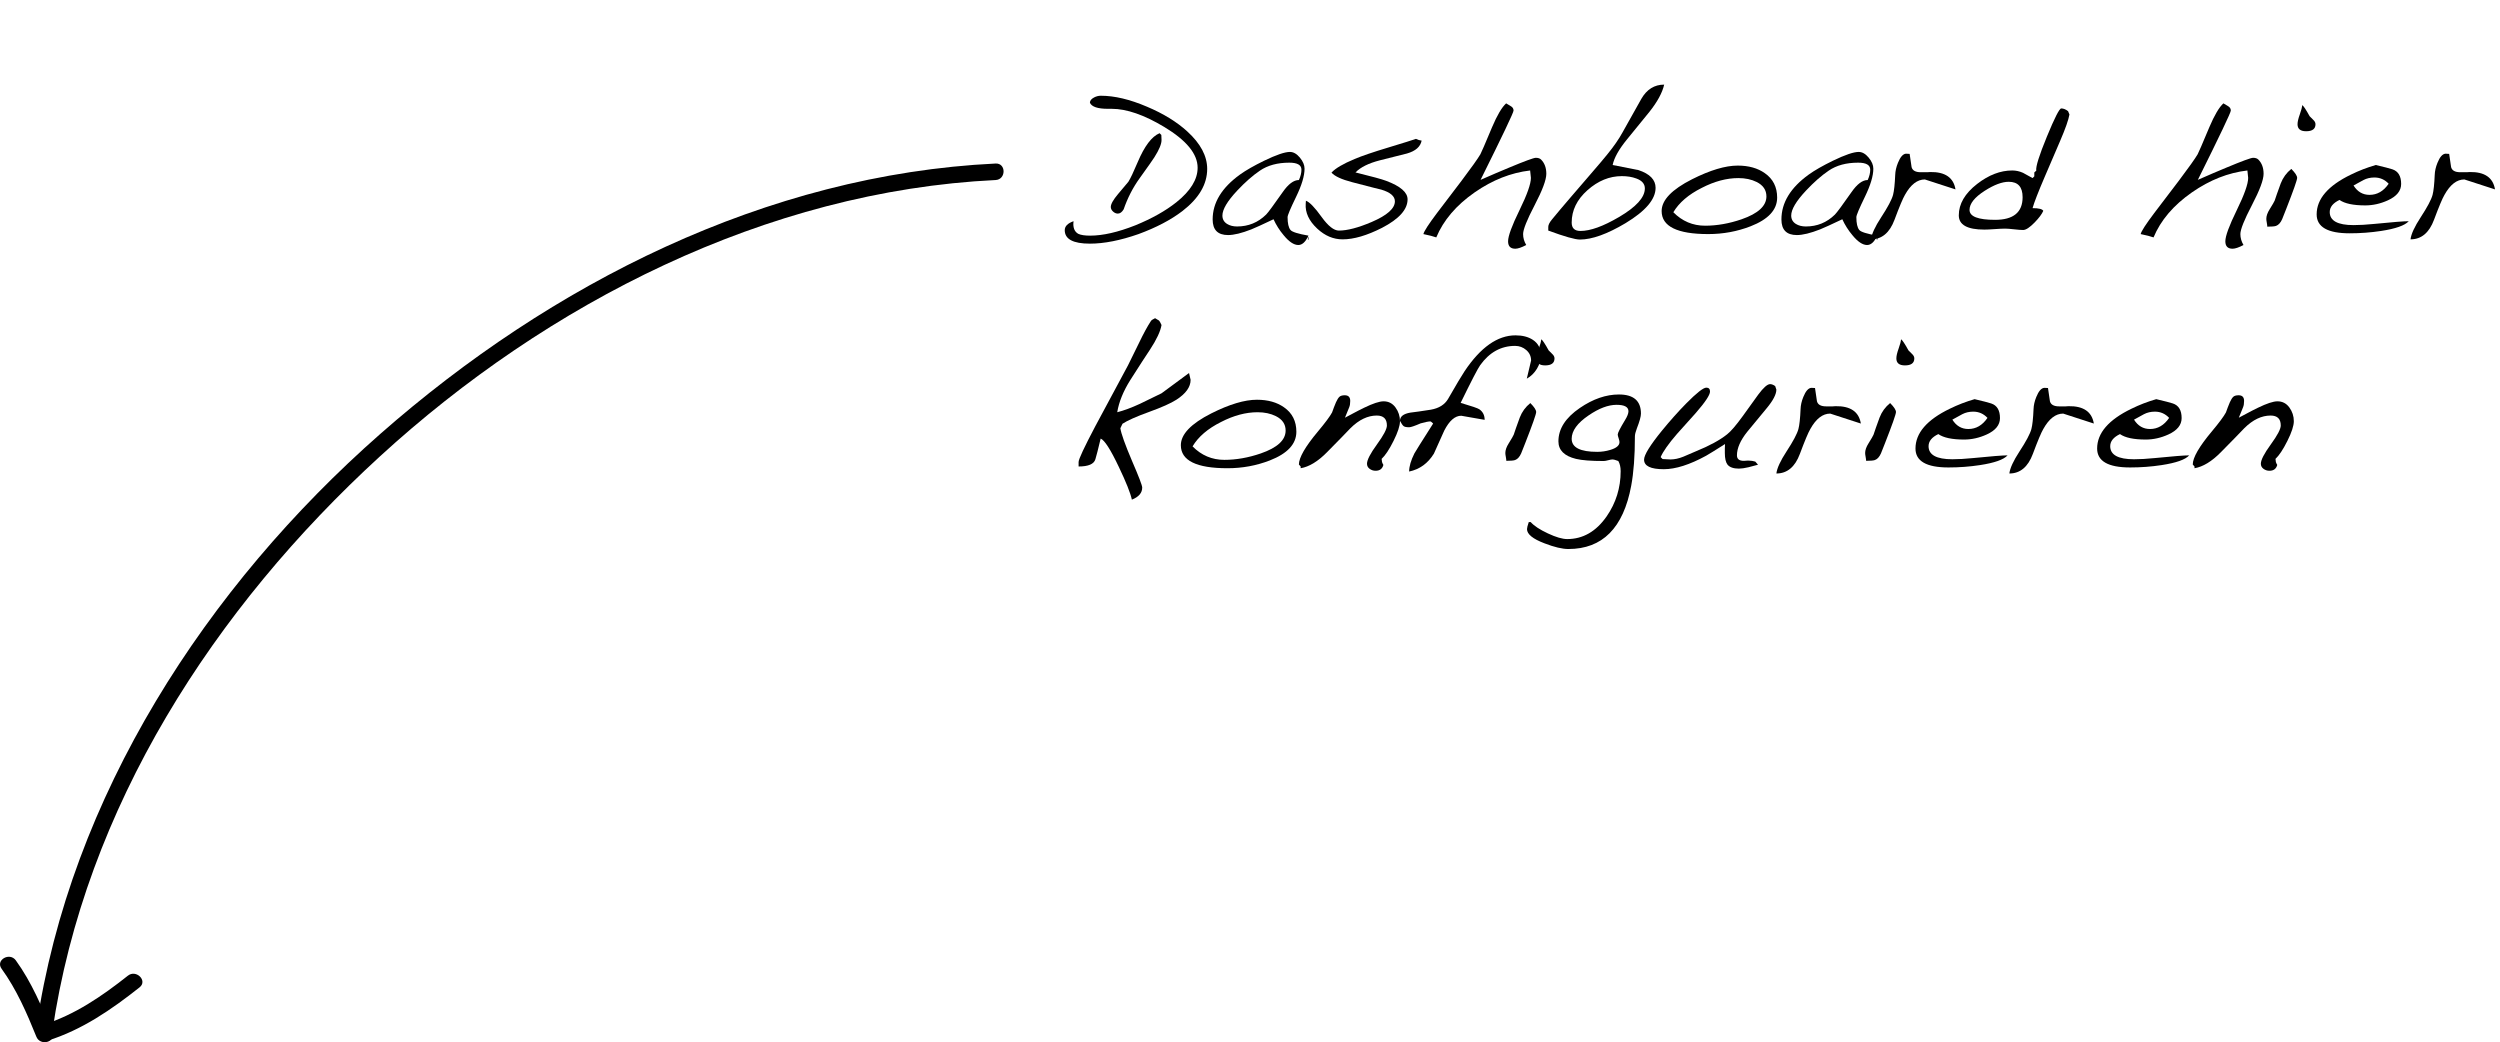 <?xml version="1.0" encoding="utf-8"?>
<!-- Generator: Adobe Illustrator 16.0.4, SVG Export Plug-In . SVG Version: 6.00 Build 0)  -->
<!DOCTYPE svg PUBLIC "-//W3C//DTD SVG 1.1//EN" "http://www.w3.org/Graphics/SVG/1.1/DTD/svg11.dtd">
<svg version="1.1" id="Layer_1" xmlns="http://www.w3.org/2000/svg" xmlns:xlink="http://www.w3.org/1999/xlink" x="0px" y="0px"
	 width="454.33px" height="189.398px" viewBox="0 0 454.33 189.398" enable-background="new 0 0 454.33 189.398"
	 xml:space="preserve">
<g>
	<g>
		<g>
			<path d="M9.498,187.548c5.925-40.825,29.511-77.092,59.519-104.582c30.421-27.868,70.227-48.239,111.917-50.248
				c1.926-0.093,1.935-3.093,0-3c-41.719,2.01-80.832,21.899-111.806,49.124C37.59,106.561,12.71,144.684,6.605,186.751
				C6.33,188.643,9.221,189.457,9.498,187.548L9.498,187.548z"/>
		</g>
	</g>
	<g>
		<g>
			<path d="M9.498,187.602c-1.825-4.526-3.749-9.1-6.625-13.073c-1.123-1.551-3.728-0.057-2.591,1.515
				c2.725,3.764,4.595,8.066,6.324,12.355C7.318,190.169,10.221,189.396,9.498,187.602L9.498,187.602z"/>
		</g>
	</g>
	<g>
		<g>
			<path d="M8.603,189.139c6.27-1.946,11.665-5.667,16.763-9.708c1.516-1.201-0.622-3.31-2.121-2.121
				c-4.678,3.707-9.69,7.151-15.44,8.938C5.963,186.817,6.75,189.714,8.603,189.139L8.603,189.139z"/>
		</g>
	</g>
	<g>
		<path d="M219.385,30.697c0,2.79-1.501,5.343-4.503,7.659c-2.104,1.608-4.764,3.003-7.979,4.185
			c-3.31,1.158-6.253,1.738-8.83,1.738c-3.049,0-4.574-0.816-4.574-2.447c0-0.709,0.532-1.253,1.596-1.631
			c-0.023,0.236-0.036,0.402-0.036,0.497c0,0.875,0.308,1.478,0.922,1.808c0.473,0.213,1.182,0.319,2.127,0.319
			c2.316,0,5.059-0.626,8.227-1.879c3.002-1.229,5.484-2.624,7.447-4.185c2.576-2.057,3.865-4.149,3.865-6.276
			c0-2.505-2.021-4.976-6.063-7.411c-3.665-2.199-6.844-3.298-9.539-3.298h-0.709c-1.844,0-2.932-0.366-3.263-1.1
			c0-0.377,0.249-0.697,0.745-0.957c0.402-0.213,0.816-0.319,1.241-0.319c2.482,0,5.271,0.662,8.369,1.986
			c2.979,1.253,5.426,2.754,7.34,4.503C218.18,26.087,219.385,28.356,219.385,30.697z M211.087,25.413
			c0.023,0.709-0.414,1.773-1.312,3.191c-0.284,0.449-1.182,1.726-2.695,3.83c-1.206,1.679-2.163,3.546-2.873,5.603
			c-0.308,0.52-0.662,0.78-1.063,0.78c-0.308,0-0.598-0.125-0.869-0.373c-0.272-0.248-0.408-0.526-0.408-0.833
			c0-0.52,0.437-1.3,1.312-2.34l1.879-2.234c0.378-0.591,0.945-1.785,1.702-3.582c1.229-2.908,2.553-4.657,3.972-5.248l0.319,0.319
			L211.087,25.413z"/>
		<path d="M237.788,42.824c-0.52,1.135-1.135,1.702-1.844,1.702c-0.803,0-1.689-0.591-2.658-1.773
			c-0.758-0.898-1.371-1.867-1.844-2.908c-1.986,0.946-3.334,1.56-4.043,1.844c-1.75,0.686-3.156,1.028-4.22,1.028
			c-1.868,0-2.801-0.945-2.801-2.837c0-3.049,1.654-5.768,4.964-8.156c1.087-0.78,2.553-1.619,4.397-2.518
			c2.199-1.064,3.76-1.596,4.682-1.596c0.637,0,1.24,0.343,1.809,1.028c0.566,0.686,0.85,1.359,0.85,2.021
			c0,1.3-0.514,3.009-1.541,5.124c-1.029,2.116-1.543,3.339-1.543,3.67c0,1.135,0.178,1.915,0.531,2.34
			C234.81,42.15,235.897,42.493,237.788,42.824z M236.513,30.838c0-0.851-0.732-1.276-2.199-1.276c-2.15,0-3.936,0.485-5.354,1.454
			c-1.324,0.899-2.696,2.104-4.114,3.617c-1.797,1.915-2.695,3.428-2.695,4.539c0,0.662,0.284,1.17,0.851,1.525
			c0.497,0.307,1.099,0.461,1.809,0.461c2.057,0,3.817-0.721,5.284-2.163c0.354-0.355,1.359-1.714,3.014-4.078
			c1.016-1.465,1.998-2.199,2.943-2.199C236.358,32.056,236.513,31.429,236.513,30.838z M237.683,43.533v-0.106h0.07v-0.106h-0.07
			v-0.213h0.143v0.071h-0.072v0.071h0.072v0.284H237.683z"/>
		<path d="M258.356,25.554c-0.213,1.112-1.1,1.892-2.66,2.341c-0.922,0.236-2.565,0.65-4.929,1.241
			c-2.033,0.521-3.511,1.253-4.433,2.199c2.979,0.733,4.834,1.241,5.567,1.525c2.6,0.97,3.9,2.092,3.9,3.369
			c0,1.844-1.549,3.57-4.646,5.177c-2.742,1.395-5.13,2.092-7.163,2.092c-1.679,0-3.215-0.65-4.609-1.95
			c-1.514-1.418-2.211-2.931-2.093-4.539l0.036-0.532c0.661,0.237,1.619,1.229,2.872,2.979c1.182,1.631,2.222,2.447,3.12,2.447
			c1.537,0,3.522-0.52,5.958-1.561c2.812-1.206,4.22-2.458,4.22-3.759c0-0.922-0.828-1.631-2.482-2.127
			c-0.071,0-1.832-0.449-5.283-1.348c-1.915-0.497-3.169-1.075-3.759-1.737c0.709-0.78,2.115-1.607,4.22-2.482
			c1.347-0.567,3.356-1.253,6.028-2.057c2.884-0.875,4.586-1.406,5.106-1.596C257.635,25.401,257.978,25.508,258.356,25.554z"/>
		<path d="M281.016,31.583c0,1.088-0.704,2.979-2.11,5.674s-2.109,4.457-2.109,5.284c0,0.686,0.188,1.348,0.567,1.986
			c-0.852,0.449-1.514,0.674-1.986,0.674c-0.874,0-1.312-0.45-1.312-1.348c0-0.946,0.691-2.831,2.074-5.656
			c1.383-2.825,2.074-4.781,2.074-5.869c0-0.142-0.023-0.366-0.07-0.673c-0.048-0.307-0.071-0.532-0.071-0.674
			c-3.475,0.402-6.832,1.726-10.07,3.972c-3.357,2.34-5.687,5.071-6.986,8.191c-0.521-0.189-1.3-0.39-2.34-0.603
			c0.117-0.52,0.934-1.785,2.446-3.794c0.544-0.685,2.045-2.659,4.504-5.922c1.796-2.387,2.931-3.983,3.404-4.787
			c0.142-0.236,0.851-1.879,2.127-4.929c0.922-2.174,1.773-3.617,2.554-4.326c0.283,0.166,0.579,0.343,0.887,0.532
			c0.307,0.189,0.461,0.449,0.461,0.78c0,0.355-1.998,4.551-5.993,12.589c1.985-0.875,3.724-1.619,5.213-2.234
			c2.837-1.182,4.444-1.773,4.822-1.773c0.426,0,0.745,0.106,0.958,0.319C280.696,29.633,281.016,30.496,281.016,31.583z"/>
		<path d="M302.434,15.378c-0.332,1.466-1.229,3.12-2.695,4.964c-0.757,0.922-2.104,2.577-4.042,4.964
			c-1.49,1.821-2.364,3.381-2.625,4.681l4.682,0.922c2.08,0.686,3.12,1.761,3.12,3.227c0,2.081-1.82,4.22-5.461,6.418
			c-3.333,1.986-6.1,2.979-8.298,2.979c-0.875,0-2.79-0.544-5.744-1.631v-0.674c0-0.354,0.224-0.803,0.674-1.348
			c0.851-1.04,1.997-2.399,3.439-4.078l3.511-4.078c1.513-1.749,2.553-2.979,3.12-3.688c1.158-1.418,2.068-2.73,2.73-3.936
			c0.639-1.135,1.785-3.179,3.439-6.135C299.277,16.24,300.66,15.378,302.434,15.378z M298.923,34.242
			c0-0.827-0.521-1.43-1.561-1.809c-0.757-0.284-1.631-0.425-2.624-0.425c-2.246,0-4.326,0.851-6.241,2.553
			s-2.872,3.665-2.872,5.886c0,1.017,0.532,1.525,1.596,1.525c1.796,0,4.125-0.839,6.985-2.518
			C297.351,37.611,298.923,35.874,298.923,34.242z"/>
		<path d="M322.965,35.909c0,2.223-1.607,3.96-4.822,5.213c-2.436,0.946-5,1.418-7.695,1.418c-5.65,0-8.475-1.395-8.475-4.185
			c0-1.985,1.844-3.912,5.531-5.78c3.286-1.654,6.052-2.482,8.298-2.482c1.986,0,3.629,0.461,4.929,1.383
			C322.221,32.517,322.965,33.994,322.965,35.909z M321.015,35.697c0-1.158-0.591-2.033-1.773-2.624
			c-0.945-0.473-2.057-0.709-3.333-0.709c-2.128,0-4.338,0.591-6.631,1.773c-2.411,1.206-4.138,2.684-5.178,4.433
			c1.607,1.631,3.534,2.447,5.78,2.447c2.151,0,4.361-0.39,6.631-1.17C319.513,38.805,321.015,37.422,321.015,35.697z"/>
		<path d="M341.155,42.824c-0.52,1.135-1.135,1.702-1.844,1.702c-0.804,0-1.69-0.591-2.659-1.773
			c-0.757-0.898-1.371-1.867-1.844-2.908c-1.986,0.946-3.334,1.56-4.043,1.844c-1.75,0.686-3.156,1.028-4.22,1.028
			c-1.868,0-2.802-0.945-2.802-2.837c0-3.049,1.655-5.768,4.965-8.156c1.087-0.78,2.553-1.619,4.397-2.518
			c2.198-1.064,3.759-1.596,4.681-1.596c0.638,0,1.241,0.343,1.809,1.028s0.851,1.359,0.851,2.021c0,1.3-0.514,3.009-1.542,5.124
			c-1.028,2.116-1.543,3.339-1.543,3.67c0,1.135,0.178,1.915,0.532,2.34C338.177,42.15,339.264,42.493,341.155,42.824z
			 M339.879,30.838c0-0.851-0.732-1.276-2.198-1.276c-2.151,0-3.937,0.485-5.354,1.454c-1.324,0.899-2.695,2.104-4.113,3.617
			c-1.797,1.915-2.695,3.428-2.695,4.539c0,0.662,0.283,1.17,0.851,1.525c0.497,0.307,1.1,0.461,1.809,0.461
			c2.057,0,3.818-0.721,5.284-2.163c0.354-0.355,1.359-1.714,3.014-4.078c1.017-1.465,1.998-2.199,2.943-2.199
			C339.725,32.056,339.879,31.429,339.879,30.838z M341.05,43.533v-0.106h0.07v-0.106h-0.07v-0.213h0.142v0.071h-0.071v0.071h0.071
			v0.284H341.05z"/>
		<path d="M355.375,34.42l-5.567-1.809c-1.371,0-2.577,0.935-3.617,2.802c-0.378,0.638-1.011,2.145-1.897,4.521
			c-0.886,2.376-2.311,3.564-4.272,3.564c0.118-0.969,0.732-2.305,1.844-4.007c1.206-1.844,1.927-3.203,2.163-4.078
			c0.188-0.732,0.319-1.938,0.39-3.617c0.023-0.709,0.189-1.441,0.497-2.199c0.426-1.063,0.909-1.619,1.454-1.667l0.674,0.036
			l0.354,2.411c0.165,0.615,0.721,0.922,1.666,0.922h1.206c0.213-0.023,0.378-0.035,0.496-0.035
			C353.483,31.217,355.021,32.269,355.375,34.42z"/>
		<path d="M376.083,20.803c-0.166,0.97-0.722,2.553-1.667,4.751l-2.801,6.525c-1.206,2.813-1.95,4.729-2.234,5.745
			c1.135,0,1.785,0.166,1.95,0.497c-0.26,0.591-0.78,1.289-1.56,2.092c-0.899,0.922-1.596,1.383-2.093,1.383
			c-0.378,0-0.928-0.041-1.648-0.124c-0.722-0.083-1.271-0.124-1.649-0.124c-0.426,0-1.052,0.03-1.879,0.088
			c-0.828,0.06-1.454,0.089-1.88,0.089c-3.097,0-4.646-0.863-4.646-2.589c0-2.08,1.111-3.983,3.334-5.709
			c2.104-1.631,4.231-2.447,6.383-2.447c0.661,0,1.312,0.142,1.95,0.425c0.142,0.071,0.721,0.39,1.737,0.958l0.319-0.319v-0.709
			l0.354-0.319c-0.118-0.709,0.525-2.771,1.933-6.188c1.406-3.416,2.275-5.124,2.606-5.124c0.401,0,0.815,0.166,1.241,0.496
			L376.083,20.803z M367.572,35.838c0-1.867-0.839-2.801-2.518-2.801c-1.206,0-2.659,0.544-4.361,1.631
			c-1.844,1.182-2.767,2.34-2.767,3.475c0,1.206,1.549,1.808,4.646,1.808C365.906,39.951,367.572,38.581,367.572,35.838z"/>
		<path d="M411.366,31.583c0,1.088-0.704,2.979-2.11,5.674s-2.109,4.457-2.109,5.284c0,0.686,0.188,1.348,0.567,1.986
			c-0.852,0.449-1.514,0.674-1.986,0.674c-0.874,0-1.312-0.45-1.312-1.348c0-0.946,0.691-2.831,2.074-5.656
			c1.383-2.825,2.074-4.781,2.074-5.869c0-0.142-0.023-0.366-0.07-0.673c-0.048-0.307-0.071-0.532-0.071-0.674
			c-3.475,0.402-6.832,1.726-10.07,3.972c-3.357,2.34-5.687,5.071-6.986,8.191c-0.521-0.189-1.3-0.39-2.34-0.603
			c0.117-0.52,0.934-1.785,2.446-3.794c0.544-0.685,2.045-2.659,4.504-5.922c1.796-2.387,2.931-3.983,3.404-4.787
			c0.142-0.236,0.851-1.879,2.127-4.929c0.922-2.174,1.773-3.617,2.554-4.326c0.283,0.166,0.579,0.343,0.887,0.532
			c0.307,0.189,0.461,0.449,0.461,0.78c0,0.355-1.998,4.551-5.993,12.589c1.985-0.875,3.724-1.619,5.213-2.234
			c2.837-1.182,4.444-1.773,4.822-1.773c0.426,0,0.745,0.106,0.958,0.319C411.047,29.633,411.366,30.496,411.366,31.583z"/>
		<path d="M417.465,32.327c0,0.379-0.662,2.258-1.985,5.639c-0.166,0.425-0.414,1.052-0.745,1.879
			c-0.283,0.638-0.65,1.041-1.1,1.206c-0.26,0.095-0.792,0.142-1.596,0.142c0-0.165-0.029-0.401-0.088-0.709
			c-0.06-0.307-0.089-0.543-0.089-0.709c0-0.52,0.2-1.099,0.603-1.737c0.544-0.875,0.852-1.406,0.922-1.596
			c0.189-0.591,0.556-1.631,1.1-3.121c0.401-1.04,1.04-1.915,1.915-2.624C417.11,31.406,417.465,31.95,417.465,32.327z
			 M420.798,22.576c0,0.851-0.567,1.276-1.702,1.276c-1.04,0-1.56-0.425-1.56-1.276c0-0.425,0.136-1.016,0.407-1.773
			c0.271-0.756,0.42-1.324,0.443-1.702c0.236,0.142,0.686,0.815,1.348,2.021c0.047,0.071,0.26,0.284,0.639,0.639
			C420.656,22.021,420.798,22.292,420.798,22.576z"/>
		<path d="M437.748,40.2c-0.709,0.78-2.388,1.371-5.035,1.773c-1.867,0.284-3.771,0.426-5.709,0.426
			c-3.995,0-5.993-1.146-5.993-3.44c0-2.813,2.08-5.224,6.241-7.234c1.441-0.709,2.943-1.288,4.504-1.738
			c1.513,0.355,2.518,0.615,3.014,0.78c1.064,0.354,1.596,1.241,1.596,2.66c0,1.253-0.804,2.246-2.411,2.979
			c-1.348,0.615-2.719,0.922-4.113,0.922c-2.176,0-3.735-0.331-4.681-0.993c-1.183,0.567-1.773,1.3-1.773,2.199
			c0,1.584,1.441,2.375,4.326,2.375c1.064,0,2.305-0.071,3.724-0.212C434.77,40.365,436.874,40.2,437.748,40.2z M434.096,33.391
			c-0.709-0.756-1.572-1.135-2.588-1.135c-0.733,0-1.396,0.154-1.986,0.461c-0.023,0.024-0.627,0.355-1.809,0.993
			c0.709,1.135,1.679,1.702,2.908,1.702C432.016,35.413,433.174,34.739,434.096,33.391z"/>
		<path d="M453.422,34.42l-5.567-1.809c-1.371,0-2.577,0.935-3.617,2.802c-0.378,0.638-1.011,2.145-1.897,4.521
			c-0.886,2.376-2.311,3.564-4.272,3.564c0.118-0.969,0.732-2.305,1.844-4.007c1.206-1.844,1.927-3.203,2.163-4.078
			c0.188-0.732,0.319-1.938,0.39-3.617c0.023-0.709,0.189-1.441,0.497-2.199c0.426-1.063,0.909-1.619,1.454-1.667l0.674,0.036
			l0.354,2.411c0.165,0.615,0.721,0.922,1.666,0.922h1.206c0.213-0.023,0.378-0.035,0.496-0.035
			C451.53,31.217,453.067,32.269,453.422,34.42z"/>
		<path d="M216.371,69.03c0,1.3-0.863,2.506-2.588,3.617c-0.993,0.638-2.648,1.377-4.965,2.216
			c-2.317,0.839-3.924,1.555-4.823,2.146l-0.39,0.815c0.142,0.97,0.851,2.956,2.127,5.958c1.229,2.837,1.844,4.444,1.844,4.823
			c0,0.969-0.626,1.702-1.879,2.198c-0.26-1.206-1.052-3.191-2.375-5.957c-1.49-3.144-2.589-4.858-3.298-5.142
			c-0.45,1.892-0.769,3.145-0.958,3.759c-0.26,0.875-1.277,1.312-3.05,1.312v-0.815c0-0.497,1.016-2.671,3.05-6.525
			c0.874-1.654,2.849-5.331,5.922-11.028c0.236-0.449,0.91-1.82,2.021-4.113c0.804-1.678,1.525-3.002,2.163-3.972
			c0.094-0.142,0.343-0.307,0.745-0.496c0.425,0.236,0.661,0.378,0.709,0.425c0.118,0.119,0.271,0.39,0.461,0.815
			c-0.189,1.135-0.886,2.625-2.092,4.468c-0.686,1.017-1.879,2.861-3.582,5.532c-1.276,2.034-2.069,3.984-2.375,5.851
			c1.206-0.307,2.576-0.815,4.113-1.525c1.3-0.638,2.612-1.276,3.936-1.915c1.654-1.229,3.321-2.458,5-3.688
			C216.182,68.214,216.276,68.628,216.371,69.03z"/>
		<path d="M235.591,78.462c0,2.223-1.607,3.96-4.822,5.213c-2.436,0.946-5,1.418-7.696,1.418c-5.65,0-8.475-1.395-8.475-4.185
			c0-1.985,1.844-3.912,5.532-5.78c3.286-1.654,6.052-2.482,8.297-2.482c1.986,0,3.629,0.461,4.93,1.383
			C234.847,75.07,235.591,76.547,235.591,78.462z M233.64,78.249c0-1.158-0.59-2.033-1.773-2.624
			c-0.945-0.473-2.057-0.709-3.332-0.709c-2.128,0-4.339,0.591-6.631,1.773c-2.412,1.206-4.137,2.684-5.177,4.433
			c1.607,1.631,3.534,2.447,5.78,2.447c2.151,0,4.362-0.39,6.63-1.17C232.138,81.358,233.64,79.975,233.64,78.249z"/>
		<path d="M254.42,76.547c0,0.828-0.39,2.021-1.17,3.582c-0.78,1.56-1.502,2.648-2.163,3.262c0.023,0.308,0.047,0.497,0.07,0.567
			c0.048,0.166,0.13,0.343,0.249,0.532c-0.189,0.709-0.662,1.064-1.419,1.064c-0.402,0-0.763-0.119-1.081-0.354
			c-0.319-0.236-0.479-0.543-0.479-0.922c0-0.686,0.604-1.856,1.809-3.511c1.206-1.654,1.809-2.801,1.809-3.44
			c0-1.206-0.615-1.808-1.844-1.808c-1.631,0-3.215,0.757-4.752,2.27c-0.78,0.828-2.211,2.293-4.291,4.397
			c-1.654,1.679-3.25,2.648-4.787,2.908v-0.319l-0.318-0.354c0-1.252,1.157-3.262,3.475-6.028c1.324-1.583,2.175-2.73,2.554-3.439
			c0.212-0.615,0.448-1.229,0.709-1.844c0.213-0.473,0.419-0.803,0.62-0.993c0.201-0.189,0.526-0.284,0.976-0.284
			c0.661,0,0.993,0.343,0.993,1.028c0,0.473-0.06,0.851-0.178,1.135c-0.023,0.095-0.283,0.733-0.78,1.915
			c2.033-1.087,3.191-1.69,3.476-1.809c1.607-0.78,2.789-1.17,3.546-1.17c0.898,0,1.619,0.373,2.163,1.117
			C254.147,74.792,254.42,75.625,254.42,76.547z"/>
		<path d="M280.022,64.561c0,0.851-0.237,1.667-0.71,2.447s-1.087,1.383-1.844,1.809l0.78-3.298c0-0.756-0.29-1.389-0.869-1.897
			s-1.259-0.763-2.038-0.763c-2.554,0-4.67,1.17-6.348,3.511c-0.426,0.591-1.608,2.872-3.546,6.844
			c2.009,0.591,3.144,0.981,3.403,1.17c0.639,0.449,0.958,1.087,0.958,1.915c-1.419-0.236-2.837-0.484-4.256-0.745
			c-1.134,0-2.163,0.899-3.085,2.695c-0.165,0.331-0.792,1.726-1.879,4.184c-1.088,1.773-2.589,2.86-4.504,3.263
			c0-0.922,0.319-2.021,0.958-3.298c0.118-0.236,1.252-2.045,3.404-5.426c-0.261-0.26-0.426-0.39-0.497-0.39
			c-0.331,0-0.922,0.119-1.772,0.355c-1.088,0.473-1.785,0.709-2.093,0.709c-0.496,0-0.833-0.071-1.011-0.213
			c-0.177-0.142-0.396-0.461-0.655-0.957c0-0.78,0.626-1.277,1.879-1.49c0.827-0.094,2.068-0.271,3.724-0.532
			c1.489-0.26,2.541-0.922,3.156-1.986c1.465-2.553,2.458-4.22,2.979-5c2.907-4.35,5.992-6.525,9.255-6.525
			c1.276,0,2.328,0.272,3.156,0.816C279.537,62.398,280.022,63.332,280.022,64.561z"/>
		<path d="M279.171,74.88c0,0.379-0.662,2.258-1.985,5.639c-0.166,0.425-0.414,1.052-0.745,1.879c-0.283,0.638-0.65,1.041-1.1,1.206
			c-0.26,0.095-0.792,0.142-1.596,0.142c0-0.165-0.029-0.401-0.088-0.709c-0.06-0.307-0.089-0.543-0.089-0.709
			c0-0.52,0.2-1.099,0.603-1.737c0.544-0.875,0.852-1.406,0.922-1.596c0.189-0.591,0.556-1.631,1.1-3.121
			c0.401-1.04,1.04-1.915,1.915-2.624C278.816,73.958,279.171,74.503,279.171,74.88z M282.504,65.129
			c0,0.851-0.567,1.276-1.702,1.276c-1.04,0-1.56-0.425-1.56-1.276c0-0.425,0.136-1.016,0.407-1.773
			c0.271-0.756,0.42-1.324,0.443-1.702c0.236,0.142,0.686,0.815,1.348,2.021c0.047,0.071,0.26,0.284,0.639,0.639
			C282.362,64.573,282.504,64.845,282.504,65.129z"/>
		<path d="M298.213,75.164c0,0.521-0.249,1.418-0.745,2.695c-0.236,0.615-0.354,1.099-0.354,1.454c0,3.594-0.226,6.583-0.674,8.972
			c-1.419,7.659-5.225,11.489-11.418,11.489c-1.112,0-2.554-0.343-4.326-1.028c-2.128-0.804-3.192-1.667-3.192-2.589
			c0-0.213,0.106-0.639,0.319-1.276h0.354c0.615,0.686,1.655,1.37,3.121,2.057c1.466,0.686,2.636,1.028,3.511,1.028
			c2.859,0,5.248-1.371,7.163-4.113c1.702-2.459,2.553-5.201,2.553-8.227c0-0.732-0.142-1.347-0.426-1.844
			c-0.473-0.189-0.839-0.284-1.099-0.284c-0.143,0-0.391,0.048-0.745,0.142c-0.354,0.095-0.627,0.142-0.815,0.142
			c-2.293,0-3.972-0.13-5.035-0.39c-2.128-0.52-3.191-1.583-3.191-3.191c0-2.27,1.3-4.291,3.9-6.064
			c2.388-1.631,4.752-2.447,7.092-2.447C296.877,71.689,298.213,72.847,298.213,75.164z M295.943,74.739
			c0-0.78-0.722-1.17-2.163-1.17c-1.514,0-3.204,0.639-5.071,1.915c-2.057,1.395-3.085,2.813-3.085,4.255
			c0,1.584,1.548,2.376,4.646,2.376c0.803,0,1.596-0.118,2.376-0.355c1.11-0.331,1.666-0.803,1.666-1.418
			c0-0.165-0.053-0.401-0.159-0.709c-0.106-0.307-0.16-0.532-0.16-0.674c0-0.284,0.438-1.146,1.312-2.588
			C295.73,75.684,295.943,75.141,295.943,74.739z"/>
		<path d="M322.822,70.802c0,0.851-0.591,1.986-1.773,3.404c-0.662,0.78-1.832,2.198-3.511,4.255
			c-1.253,1.561-1.879,2.991-1.879,4.291c0,0.686,0.438,1.017,1.312,0.993c0.188,0,0.366-0.012,0.531-0.035h0.354
			c0.354,0,0.732,0.059,1.135,0.177l0.497,0.567c-0.095,0.024-0.674,0.177-1.738,0.461c-0.709,0.166-1.288,0.248-1.737,0.248
			c-0.97,0-1.655-0.236-2.057-0.709c-0.331-0.426-0.496-1.135-0.496-2.128v-0.815c0-0.26,0.012-0.532,0.035-0.815
			c-1.631,1.041-2.778,1.75-3.439,2.127c-2.979,1.631-5.544,2.447-7.695,2.447c-2.388,0-3.581-0.579-3.581-1.737
			c0-0.851,1.087-2.612,3.262-5.284c1.489-1.82,2.955-3.463,4.397-4.929c1.891-1.915,3.108-2.872,3.652-2.872
			c0.449,0,0.674,0.236,0.674,0.709c0,0.615-0.863,1.915-2.589,3.901c-0.757,0.828-1.892,2.092-3.404,3.794
			c-1.537,1.773-2.529,3.18-2.979,4.22l0.354,0.355c0.165,0,0.402,0.012,0.709,0.035c0.308,0.024,0.544,0.036,0.71,0.036
			c0.732,0,1.513-0.165,2.34-0.497c0.497-0.213,1.241-0.532,2.234-0.958c2.506-1.016,4.42-2.057,5.744-3.12
			c0.686-0.544,1.619-1.631,2.802-3.263c0.52-0.732,1.466-2.044,2.837-3.936c0.945-1.276,1.667-1.915,2.163-1.915
			c0.283,0,0.591,0.119,0.922,0.355L322.822,70.802z"/>
		<path d="M338.177,76.972l-5.567-1.809c-1.371,0-2.577,0.935-3.617,2.802c-0.378,0.638-1.011,2.145-1.897,4.521
			c-0.886,2.376-2.311,3.564-4.272,3.564c0.118-0.969,0.732-2.305,1.844-4.007c1.206-1.844,1.927-3.203,2.163-4.078
			c0.188-0.732,0.319-1.938,0.39-3.617c0.023-0.709,0.189-1.441,0.497-2.199c0.426-1.063,0.909-1.619,1.454-1.667l0.674,0.036
			l0.354,2.411c0.165,0.615,0.721,0.922,1.666,0.922h1.206c0.213-0.023,0.378-0.035,0.496-0.035
			C336.285,73.769,337.822,74.822,338.177,76.972z"/>
		<path d="M344.559,74.88c0,0.379-0.662,2.258-1.985,5.639c-0.166,0.425-0.414,1.052-0.745,1.879c-0.283,0.638-0.65,1.041-1.1,1.206
			c-0.26,0.095-0.792,0.142-1.596,0.142c0-0.165-0.029-0.401-0.088-0.709c-0.06-0.307-0.089-0.543-0.089-0.709
			c0-0.52,0.2-1.099,0.603-1.737c0.544-0.875,0.852-1.406,0.922-1.596c0.189-0.591,0.556-1.631,1.1-3.121
			c0.401-1.04,1.04-1.915,1.915-2.624C344.204,73.958,344.559,74.503,344.559,74.88z M347.892,65.129
			c0,0.851-0.567,1.276-1.702,1.276c-1.04,0-1.56-0.425-1.56-1.276c0-0.425,0.136-1.016,0.407-1.773
			c0.271-0.756,0.42-1.324,0.443-1.702c0.236,0.142,0.686,0.815,1.348,2.021c0.047,0.071,0.26,0.284,0.639,0.639
			C347.75,64.573,347.892,64.845,347.892,65.129z"/>
		<path d="M364.842,82.753c-0.709,0.78-2.388,1.371-5.035,1.773c-1.867,0.284-3.771,0.426-5.709,0.426
			c-3.995,0-5.993-1.146-5.993-3.44c0-2.813,2.08-5.224,6.241-7.234c1.441-0.709,2.943-1.288,4.504-1.738
			c1.513,0.355,2.518,0.615,3.014,0.78c1.064,0.354,1.596,1.241,1.596,2.66c0,1.253-0.804,2.246-2.411,2.979
			c-1.348,0.615-2.719,0.922-4.113,0.922c-2.176,0-3.735-0.331-4.681-0.993c-1.183,0.567-1.773,1.3-1.773,2.199
			c0,1.584,1.441,2.375,4.326,2.375c1.064,0,2.305-0.071,3.724-0.212C361.863,82.918,363.968,82.753,364.842,82.753z
			 M361.189,75.944c-0.709-0.756-1.572-1.135-2.588-1.135c-0.733,0-1.396,0.154-1.986,0.461c-0.023,0.024-0.627,0.355-1.809,0.993
			c0.709,1.135,1.679,1.702,2.908,1.702C359.109,77.966,360.268,77.292,361.189,75.944z"/>
		<path d="M380.516,76.972l-5.567-1.809c-1.371,0-2.577,0.935-3.617,2.802c-0.378,0.638-1.011,2.145-1.897,4.521
			c-0.886,2.376-2.311,3.564-4.272,3.564c0.118-0.969,0.732-2.305,1.844-4.007c1.206-1.844,1.927-3.203,2.163-4.078
			c0.188-0.732,0.319-1.938,0.39-3.617c0.023-0.709,0.189-1.441,0.497-2.199c0.426-1.063,0.909-1.619,1.454-1.667l0.674,0.036
			l0.354,2.411c0.165,0.615,0.721,0.922,1.666,0.922h1.206c0.213-0.023,0.378-0.035,0.496-0.035
			C378.624,73.769,380.161,74.822,380.516,76.972z"/>
		<path d="M397.854,82.753c-0.709,0.78-2.388,1.371-5.035,1.773c-1.867,0.284-3.771,0.426-5.709,0.426
			c-3.995,0-5.993-1.146-5.993-3.44c0-2.813,2.08-5.224,6.241-7.234c1.441-0.709,2.943-1.288,4.504-1.738
			c1.513,0.355,2.518,0.615,3.014,0.78c1.064,0.354,1.596,1.241,1.596,2.66c0,1.253-0.804,2.246-2.411,2.979
			c-1.348,0.615-2.719,0.922-4.113,0.922c-2.176,0-3.735-0.331-4.681-0.993c-1.183,0.567-1.773,1.3-1.773,2.199
			c0,1.584,1.441,2.375,4.326,2.375c1.064,0,2.305-0.071,3.724-0.212C394.876,82.918,396.98,82.753,397.854,82.753z M394.202,75.944
			c-0.709-0.756-1.572-1.135-2.588-1.135c-0.733,0-1.396,0.154-1.986,0.461c-0.023,0.024-0.627,0.355-1.809,0.993
			c0.709,1.135,1.679,1.702,2.908,1.702C392.122,77.966,393.28,77.292,394.202,75.944z"/>
		<path d="M416.862,76.547c0,0.828-0.39,2.021-1.17,3.582c-0.78,1.56-1.502,2.648-2.163,3.262c0.023,0.308,0.047,0.497,0.07,0.567
			c0.048,0.166,0.13,0.343,0.249,0.532c-0.189,0.709-0.662,1.064-1.419,1.064c-0.402,0-0.763-0.119-1.081-0.354
			c-0.319-0.236-0.479-0.543-0.479-0.922c0-0.686,0.604-1.856,1.809-3.511c1.206-1.654,1.809-2.801,1.809-3.44
			c0-1.206-0.615-1.808-1.844-1.808c-1.631,0-3.215,0.757-4.752,2.27c-0.78,0.828-2.211,2.293-4.291,4.397
			c-1.654,1.679-3.25,2.648-4.787,2.908v-0.319l-0.318-0.354c0-1.252,1.157-3.262,3.475-6.028c1.324-1.583,2.175-2.73,2.554-3.439
			c0.212-0.615,0.448-1.229,0.709-1.844c0.213-0.473,0.419-0.803,0.62-0.993c0.201-0.189,0.526-0.284,0.976-0.284
			c0.661,0,0.993,0.343,0.993,1.028c0,0.473-0.06,0.851-0.178,1.135c-0.023,0.095-0.283,0.733-0.78,1.915
			c2.033-1.087,3.191-1.69,3.476-1.809c1.607-0.78,2.789-1.17,3.546-1.17c0.898,0,1.619,0.373,2.163,1.117
			C416.59,74.792,416.862,75.625,416.862,76.547z"/>
	</g>
</g>
</svg>

